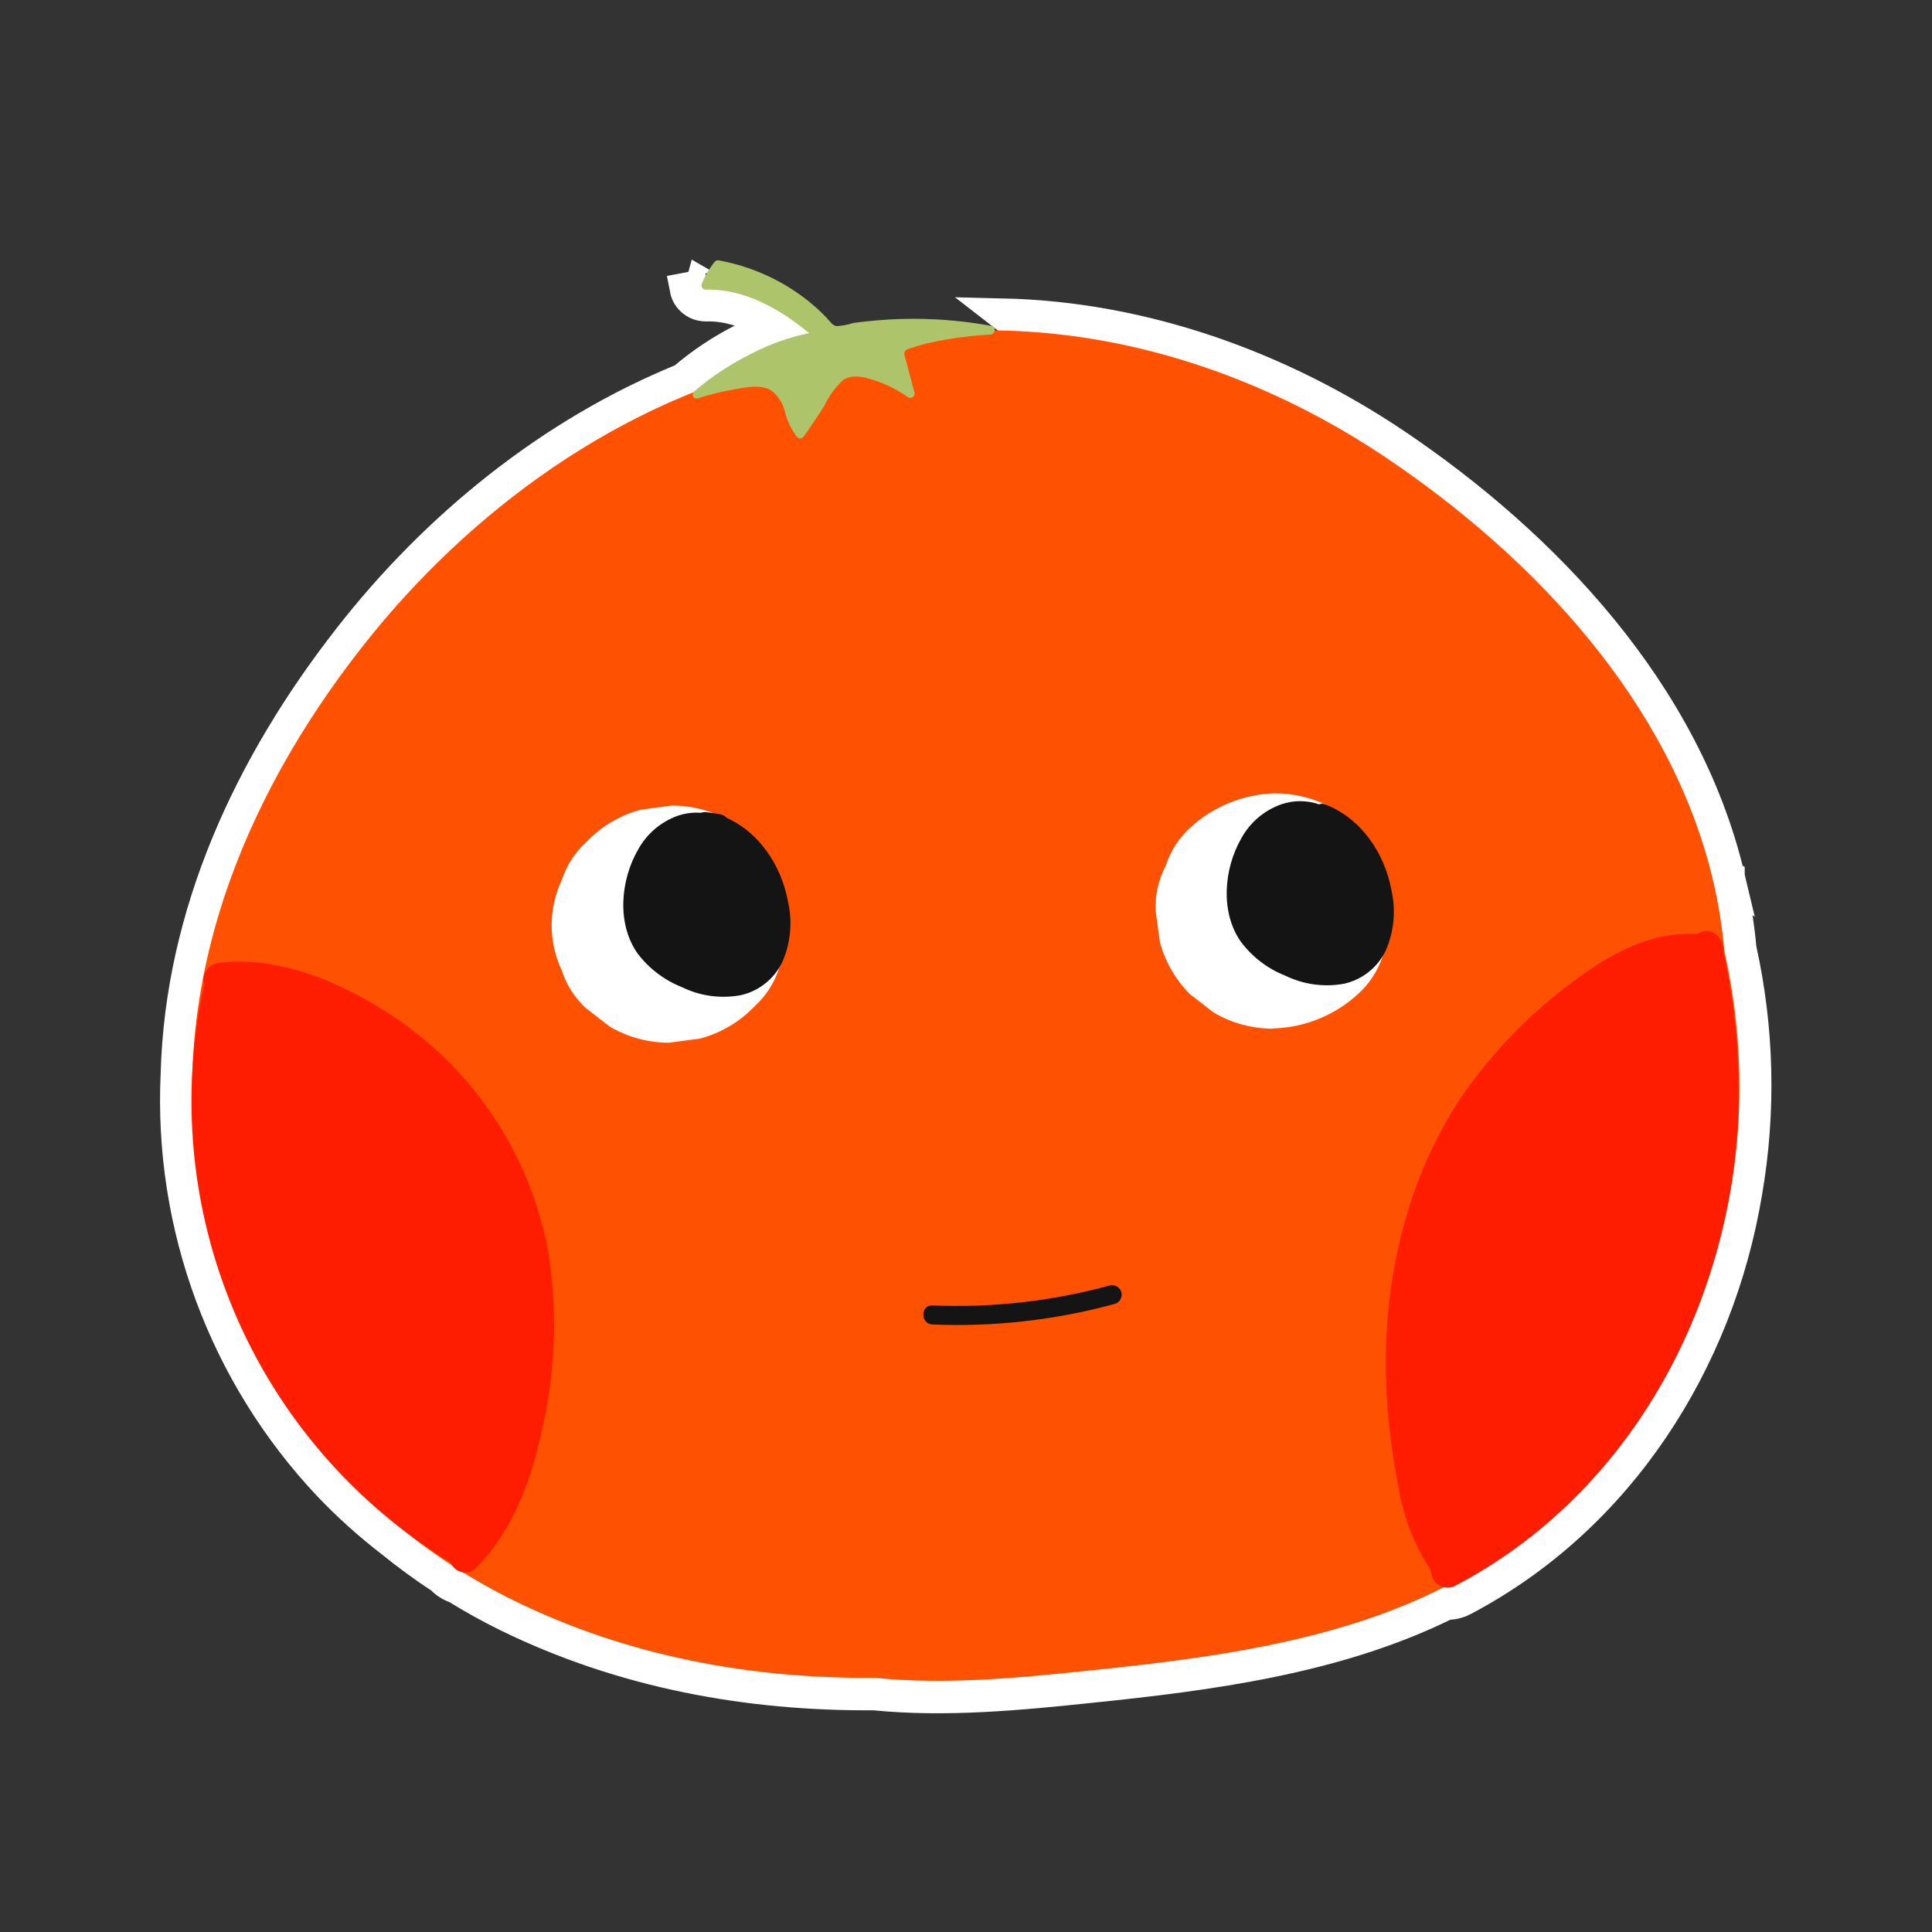 <svg width="120" height="120" viewBox="0 0 120 120" fill="none" xmlns="http://www.w3.org/2000/svg">
<rect x="0" y="0" width="120" height="120" fill="#333333" stroke="none"/>
<path d="M107.367 54.425L107.367 54.426C107.716 55.906 107.961 57.409 108.098 58.923C109.199 63.887 109.323 69.017 108.461 74.028C106.719 84.55 100.568 94.273 90.87 99.373L90.863 99.377C90.547 99.54 90.197 99.618 89.847 99.607C82.996 103.009 75.015 104.018 67.751 104.769C63.436 105.22 58.773 105.681 54.288 105.229C46.5 105.288 38.724 103.88 31.55 100.376L31.548 100.375C30.45 99.836 29.38 99.243 28.341 98.598C27.995 98.489 27.684 98.291 27.439 98.025C26.365 97.321 25.328 96.563 24.331 95.754C22.948 94.69 21.649 93.522 20.444 92.26L20.439 92.255C17.229 88.852 14.737 84.836 13.111 80.449C11.487 76.064 10.762 71.398 10.978 66.728C11.237 56.753 15.531 47.518 21.709 39.618C27.071 32.742 34.239 26.893 42.44 23.559L42.445 23.554L42.462 23.54C43.625 22.544 44.908 21.697 46.282 21.021C46.846 20.735 47.427 20.483 48.021 20.269C46.706 19.446 45.31 18.925 43.853 18.964L43.837 18.964L43.822 18.964C43.628 18.963 43.437 18.917 43.263 18.831C43.09 18.744 42.939 18.618 42.822 18.463L42.822 18.463C42.705 18.308 42.626 18.128 42.59 17.937C42.59 17.937 42.59 17.937 42.59 17.937L43.572 17.752C43.565 17.713 43.567 17.673 43.578 17.634L107.367 54.425ZM107.367 54.425C104.669 43.048 95.932 33.848 86.66 27.605L86.66 27.604C79.429 22.747 70.959 19.74 62.331 19.535L107.367 54.425ZM43.62 17.861C43.644 17.893 43.675 17.919 43.711 17.936C43.747 17.954 43.786 17.964 43.826 17.964L43.62 17.861Z" fill="white" stroke="white" stroke-width="2"/>
<path d="M107.107 59.077C106.975 57.588 106.737 56.111 106.394 54.656C103.777 43.623 95.269 34.607 86.102 28.434C75.702 21.434 62.729 18.402 50.572 22.121C50.426 22.164 50.28 22.218 50.134 22.267C49.858 22.321 49.593 22.369 49.307 22.429C38.588 24.813 29.145 31.688 22.464 40.218C14.966 49.796 10.415 61.299 12.393 73.542C14.215 84.894 21.767 94.461 32.015 99.461C39.042 102.894 46.68 104.277 54.361 104.213C58.745 104.661 63.329 104.213 67.675 103.759C76.507 102.845 86.129 101.596 93.523 96.25C105.653 87.504 110.188 72.894 107.107 59.077Z" fill="#FE5101"/>
<path d="M36.556 52.164L36.421 52.299C35.714 52.937 35.188 53.75 34.896 54.656C34.48 55.535 34.264 56.496 34.264 57.469C34.264 58.442 34.48 59.403 34.896 60.283C35.185 61.183 35.705 61.992 36.404 62.629L37.88 63.769C38.996 64.424 40.267 64.767 41.561 64.764L43.502 64.504C44.728 64.173 45.846 63.526 46.745 62.629L46.88 62.494C47.58 61.855 48.1 61.045 48.388 60.142C48.805 59.264 49.021 58.304 49.021 57.331C49.021 56.359 48.805 55.399 48.388 54.521C48.099 53.62 47.579 52.811 46.88 52.175L45.404 51.034C44.289 50.378 43.018 50.033 41.723 50.034L39.783 50.294C38.556 50.627 37.438 51.276 36.539 52.175L36.556 52.164Z" fill="white"/>
<path d="M79.097 63.872H79.221C81.144 63.787 82.973 63.02 84.383 61.71C85.082 61.071 85.602 60.26 85.891 59.358C86.348 58.494 86.564 57.524 86.518 56.548L86.248 54.656C85.915 53.43 85.269 52.312 84.372 51.413L82.897 50.272C81.778 49.619 80.505 49.276 79.21 49.277H79.075C77.157 49.356 75.33 50.113 73.918 51.413C73.22 52.053 72.701 52.863 72.41 53.764C71.952 54.627 71.733 55.598 71.778 56.575L72.042 58.515C72.373 59.742 73.02 60.86 73.918 61.758L75.394 62.899C76.511 63.551 77.781 63.894 79.075 63.894L79.097 63.872Z" fill="white"/>
<path d="M33.751 88.429C33.086 91.672 31.951 94.959 29.583 97.375C29.471 97.49 29.331 97.575 29.178 97.623C29.024 97.671 28.861 97.679 28.704 97.648C28.546 97.617 28.398 97.547 28.274 97.445C28.151 97.342 28.054 97.21 27.994 97.061V97.061C22.011 93.414 17.318 87.986 14.574 81.538C11.83 75.09 11.172 67.945 12.691 61.105C12.656 61.007 12.636 60.905 12.632 60.802C12.657 60.531 12.781 60.278 12.98 60.093C13.18 59.908 13.44 59.802 13.713 59.797C17.323 59.38 21.113 60.991 24.091 62.916C26.665 64.564 28.875 66.721 30.585 69.255C32.294 71.789 33.467 74.646 34.032 77.651C34.623 81.229 34.527 84.887 33.751 88.429V88.429Z" fill="#FF1D00"/>
<path d="M107.962 69.423C107.421 81.315 101.151 92.834 90.432 98.472C90.3 98.55 90.153 98.597 90 98.609C89.848 98.622 89.695 98.6 89.552 98.545C89.41 98.49 89.281 98.403 89.177 98.291C89.073 98.179 88.996 98.045 88.951 97.899C88.913 97.758 88.875 97.618 88.832 97.477C88.809 97.432 88.789 97.385 88.772 97.337C88.772 97.305 88.713 97.272 88.686 97.234C87.754 95.739 87.133 94.072 86.859 92.332C86.484 90.459 86.24 88.562 86.129 86.656C85.767 80.234 87.151 73.602 90.729 68.196C92.542 65.546 94.768 63.205 97.324 61.261C99.643 59.445 102.389 57.818 105.432 58.018C105.548 57.93 105.683 57.871 105.826 57.844C105.969 57.817 106.116 57.823 106.256 57.862C106.397 57.901 106.526 57.972 106.634 58.07C106.742 58.167 106.827 58.288 106.88 58.423C107.004 58.612 107.057 58.837 107.032 59.061C107.78 62.462 108.092 65.944 107.962 69.423V69.423Z" fill="#FF1D00"/>
<path d="M43.994 51.954L44.086 51.997C44.151 52.041 44.228 52.066 44.307 52.067C44.385 52.089 44.467 52.089 44.545 52.067C44.619 52.05 44.688 52.014 44.745 51.965C44.809 51.922 44.861 51.865 44.896 51.797L44.956 51.656C44.983 51.552 44.983 51.442 44.956 51.337L44.896 51.197C44.843 51.111 44.771 51.039 44.686 50.986L44.594 50.943C44.528 50.899 44.451 50.874 44.372 50.873C44.296 50.851 44.216 50.851 44.14 50.873C44.063 50.891 43.993 50.928 43.934 50.981C43.87 51.023 43.818 51.081 43.783 51.148L43.723 51.289C43.696 51.392 43.696 51.499 43.723 51.602L43.783 51.743C43.834 51.831 43.907 51.905 43.994 51.959V51.954Z" fill="#141414"/>
<path d="M43.967 51.894C44.01 51.971 44.068 52.039 44.137 52.094C44.207 52.149 44.287 52.189 44.372 52.213C44.435 52.23 44.501 52.239 44.567 52.24C44.682 52.236 44.795 52.205 44.896 52.148C44.991 52.094 45.068 52.015 45.12 51.919C45.172 51.824 45.195 51.716 45.188 51.607C45.188 51.503 45.16 51.4 45.107 51.31C45.054 51.224 44.982 51.152 44.896 51.099C44.811 51.035 44.718 50.98 44.621 50.937C44.491 50.878 44.358 50.829 44.221 50.791C43.928 50.734 43.627 50.734 43.334 50.791C43.186 50.834 43.06 50.933 42.983 51.067C42.919 51.182 42.895 51.315 42.913 51.445C42.924 51.574 42.982 51.695 43.075 51.786C43.187 51.896 43.339 51.958 43.496 51.959C43.708 51.934 43.922 51.934 44.134 51.959H43.977C44.076 51.971 44.173 51.989 44.269 52.013C44.408 52.048 44.554 52.033 44.682 51.97C44.811 51.906 44.911 51.799 44.967 51.667C45.027 51.536 45.035 51.388 44.99 51.251C44.945 51.115 44.849 51.001 44.723 50.932C44.513 50.822 44.287 50.746 44.053 50.705C43.914 50.681 43.773 50.669 43.632 50.667C43.487 50.671 43.342 50.684 43.199 50.705C43.051 50.747 42.925 50.846 42.848 50.98C42.782 51.095 42.757 51.228 42.778 51.359C42.797 51.499 42.866 51.628 42.972 51.722C43.078 51.816 43.214 51.87 43.356 51.872C43.761 51.872 44.161 51.899 44.561 51.932C44.717 51.93 44.866 51.868 44.977 51.759C45.067 51.666 45.124 51.546 45.14 51.418C45.161 51.277 45.129 51.133 45.052 51.014C44.974 50.894 44.855 50.807 44.718 50.769L43.756 50.564L43.594 51.726H43.794H43.637C43.826 51.726 44.015 51.791 44.178 51.834C44.317 51.877 44.468 51.867 44.6 51.805C44.733 51.743 44.837 51.634 44.894 51.499C44.95 51.364 44.955 51.214 44.907 51.076C44.858 50.938 44.76 50.823 44.632 50.753C44.35 50.612 44.038 50.542 43.723 50.548C43.568 50.551 43.419 50.613 43.307 50.721C43.198 50.832 43.136 50.981 43.134 51.137C43.133 51.215 43.148 51.293 43.178 51.365C43.208 51.438 43.252 51.504 43.307 51.559L43.426 51.651C43.516 51.704 43.619 51.732 43.723 51.732H43.875H43.713C43.884 51.755 44.054 51.789 44.221 51.834C44.374 51.872 44.536 51.851 44.675 51.775C44.743 51.736 44.802 51.684 44.85 51.623C44.898 51.561 44.932 51.49 44.953 51.415C44.973 51.339 44.978 51.261 44.967 51.183C44.956 51.106 44.931 51.031 44.891 50.964C44.807 50.834 44.681 50.736 44.534 50.688L43.869 50.499L43.556 51.645L44.172 51.753C44.328 51.788 44.49 51.767 44.632 51.694C44.763 51.613 44.86 51.486 44.902 51.337C44.923 51.261 44.929 51.182 44.919 51.104C44.909 51.026 44.883 50.951 44.842 50.883C44.766 50.749 44.639 50.65 44.491 50.607L44.064 50.521L43.751 51.661L44.096 51.721C44.208 51.73 44.318 51.748 44.426 51.775L44.286 51.715H44.318L44.199 51.623L44.107 51.505L44.086 51.413V51.251V51.094L44.145 50.953L44.237 50.834L44.496 50.678H44.653C44.496 50.679 44.345 50.741 44.231 50.85C44.121 50.963 44.059 51.114 44.059 51.272C44.063 51.428 44.124 51.576 44.231 51.688C44.347 51.795 44.496 51.856 44.653 51.861C44.749 51.864 44.845 51.843 44.931 51.8C45.018 51.758 45.093 51.696 45.151 51.618C45.204 51.552 45.244 51.476 45.266 51.394C45.288 51.312 45.293 51.226 45.28 51.142C45.276 51.055 45.25 50.969 45.205 50.894C45.146 50.803 45.069 50.725 44.977 50.667C44.907 50.625 44.83 50.594 44.751 50.575C44.545 50.537 44.34 50.51 44.129 50.477C43.975 50.44 43.813 50.461 43.675 50.537C43.608 50.574 43.55 50.625 43.504 50.685C43.458 50.746 43.424 50.815 43.404 50.888C43.383 50.965 43.377 51.045 43.388 51.124C43.398 51.203 43.424 51.279 43.464 51.348C43.541 51.48 43.667 51.577 43.815 51.618L44.237 51.71L44.556 50.564L43.934 50.456C43.779 50.421 43.616 50.442 43.475 50.515C43.345 50.598 43.249 50.724 43.205 50.872C43.164 51.025 43.185 51.188 43.264 51.326C43.345 51.459 43.472 51.557 43.621 51.602L44.286 51.791L44.599 50.645C44.333 50.578 44.062 50.533 43.788 50.51V51.694C43.866 51.685 43.944 51.685 44.021 51.694H43.864C43.972 51.709 44.077 51.738 44.178 51.78L44.037 51.721H44.102L44.556 50.64C44.254 50.565 43.947 50.514 43.637 50.488C43.496 50.493 43.362 50.547 43.258 50.641C43.154 50.736 43.086 50.864 43.067 51.003C43.048 51.142 43.08 51.284 43.155 51.403C43.231 51.521 43.346 51.609 43.48 51.651L44.442 51.856L44.605 50.694C44.205 50.661 43.804 50.64 43.399 50.634L43.561 51.797H43.404C43.57 51.775 43.737 51.775 43.902 51.797H43.745C43.905 51.821 44.061 51.864 44.21 51.926L44.064 51.867L44.151 51.905L44.605 50.824C44.251 50.738 43.886 50.71 43.523 50.742L43.68 51.905H43.74H43.583C43.709 51.888 43.836 51.888 43.961 51.905H43.804C43.931 51.92 44.054 51.953 44.172 52.002L44.032 51.942C44.135 51.988 44.232 52.044 44.323 52.11V51.088L44.464 51.029H44.621H44.778H44.751L44.891 51.088L45.01 51.18L45.102 51.299C45.025 51.165 44.899 51.066 44.751 51.023C44.595 50.983 44.431 51.005 44.291 51.083C44.158 51.163 44.061 51.29 44.021 51.44C43.983 51.593 44.004 51.755 44.08 51.894H43.967Z" fill="#141414"/>
<path d="M48.95 56.029C48.529 53.705 47.075 51.532 44.821 50.667C44.763 50.642 44.7 50.629 44.637 50.629C44.574 50.629 44.511 50.642 44.453 50.667C43.689 50.408 42.861 50.408 42.096 50.667C41.042 51.046 40.164 51.798 39.626 52.781C38.545 54.662 38.297 57.348 39.583 59.197C40.295 60.147 41.257 60.88 42.361 61.316C43.493 61.869 44.772 62.043 46.01 61.813C46.569 61.687 47.092 61.436 47.539 61.078C47.987 60.72 48.347 60.266 48.594 59.748C49.106 58.578 49.231 57.275 48.95 56.029Z" fill="#141414"/>
<path d="M86.431 55.321C86.01 53.002 84.55 50.823 82.302 49.959C82.182 49.91 82.048 49.91 81.929 49.959C81.167 49.696 80.339 49.696 79.577 49.959C78.522 50.334 77.641 51.084 77.102 52.067C76.021 53.948 75.777 56.634 77.064 58.483C77.772 59.434 78.733 60.168 79.837 60.602C80.97 61.155 82.251 61.329 83.491 61.099C84.05 60.973 84.573 60.722 85.02 60.364C85.468 60.006 85.829 59.551 86.075 59.034C86.583 57.865 86.708 56.565 86.431 55.321V55.321Z" fill="#141414"/>
<path d="M44.118 57.029C44.265 57.014 44.402 56.946 44.501 56.837C44.601 56.727 44.656 56.584 44.656 56.437C44.656 56.289 44.601 56.146 44.501 56.037C44.402 55.927 44.265 55.859 44.118 55.845C43.971 55.859 43.834 55.927 43.735 56.037C43.635 56.146 43.58 56.289 43.58 56.437C43.58 56.584 43.635 56.727 43.735 56.837C43.834 56.946 43.971 57.014 44.118 57.029V57.029Z" fill="#141414"/>
<path d="M57.904 82.265C61.731 82.426 65.56 81.994 69.255 80.984C69.401 80.937 69.523 80.836 69.596 80.701C69.669 80.566 69.687 80.409 69.647 80.261C69.606 80.113 69.511 79.987 69.379 79.908C69.248 79.829 69.091 79.804 68.942 79.838C65.354 80.82 61.636 81.24 57.92 81.081C57.158 81.049 57.158 82.238 57.92 82.265H57.904Z" fill="#141414"/>
<path d="M61.518 20.78C60.2 20.849 58.891 21.03 57.605 21.321C57.305 21.392 57.009 21.478 56.718 21.58C56.554 21.608 56.398 21.669 56.258 21.759C56.086 21.932 56.21 22.159 56.258 22.343L56.799 24.386C56.812 24.436 56.809 24.488 56.793 24.537C56.776 24.586 56.745 24.628 56.705 24.66C56.664 24.692 56.615 24.71 56.563 24.715C56.512 24.719 56.461 24.708 56.415 24.683C55.806 24.247 55.136 23.902 54.426 23.661C53.794 23.445 52.983 23.197 52.372 23.607C51.885 24.051 51.492 24.588 51.215 25.186C50.804 25.834 50.377 26.472 49.929 27.099C49.908 27.133 49.88 27.162 49.847 27.184C49.814 27.206 49.776 27.22 49.736 27.225C49.697 27.23 49.657 27.227 49.619 27.214C49.581 27.202 49.547 27.181 49.518 27.153C49.172 26.714 48.92 26.208 48.778 25.667C48.667 25.099 48.351 24.591 47.891 24.24C47.242 23.872 46.383 24.045 45.691 24.169C44.93 24.298 44.179 24.479 43.442 24.71C43.389 24.741 43.325 24.753 43.264 24.742C43.246 24.746 43.228 24.746 43.21 24.742H43.172C43.134 24.724 43.1 24.696 43.075 24.662C43.05 24.627 43.034 24.587 43.028 24.545C43.023 24.503 43.027 24.46 43.042 24.42C43.056 24.38 43.081 24.344 43.113 24.316C44.214 23.374 45.429 22.575 46.729 21.937C47.844 21.364 49.031 20.944 50.258 20.689C48.431 19.186 46.253 17.937 43.826 17.986C43.786 17.986 43.747 17.976 43.711 17.958C43.675 17.94 43.644 17.914 43.62 17.883C43.596 17.851 43.58 17.814 43.572 17.774C43.565 17.735 43.567 17.695 43.578 17.656C43.778 17.146 44.057 16.67 44.404 16.245C44.437 16.212 44.477 16.188 44.522 16.175C44.567 16.163 44.614 16.163 44.658 16.175C45.863 16.395 47.028 16.791 48.118 17.348C49.072 17.837 49.959 18.448 50.756 19.164C50.967 19.359 51.178 19.559 51.372 19.77C51.567 19.98 51.713 20.224 51.967 20.256C52.319 20.234 52.668 20.168 53.005 20.061C53.286 20.024 53.545 19.986 53.848 19.959C56.428 19.678 59.036 19.774 61.588 20.245C61.923 20.321 61.794 20.759 61.518 20.78Z" fill="#ADC46A"/>
</svg>
